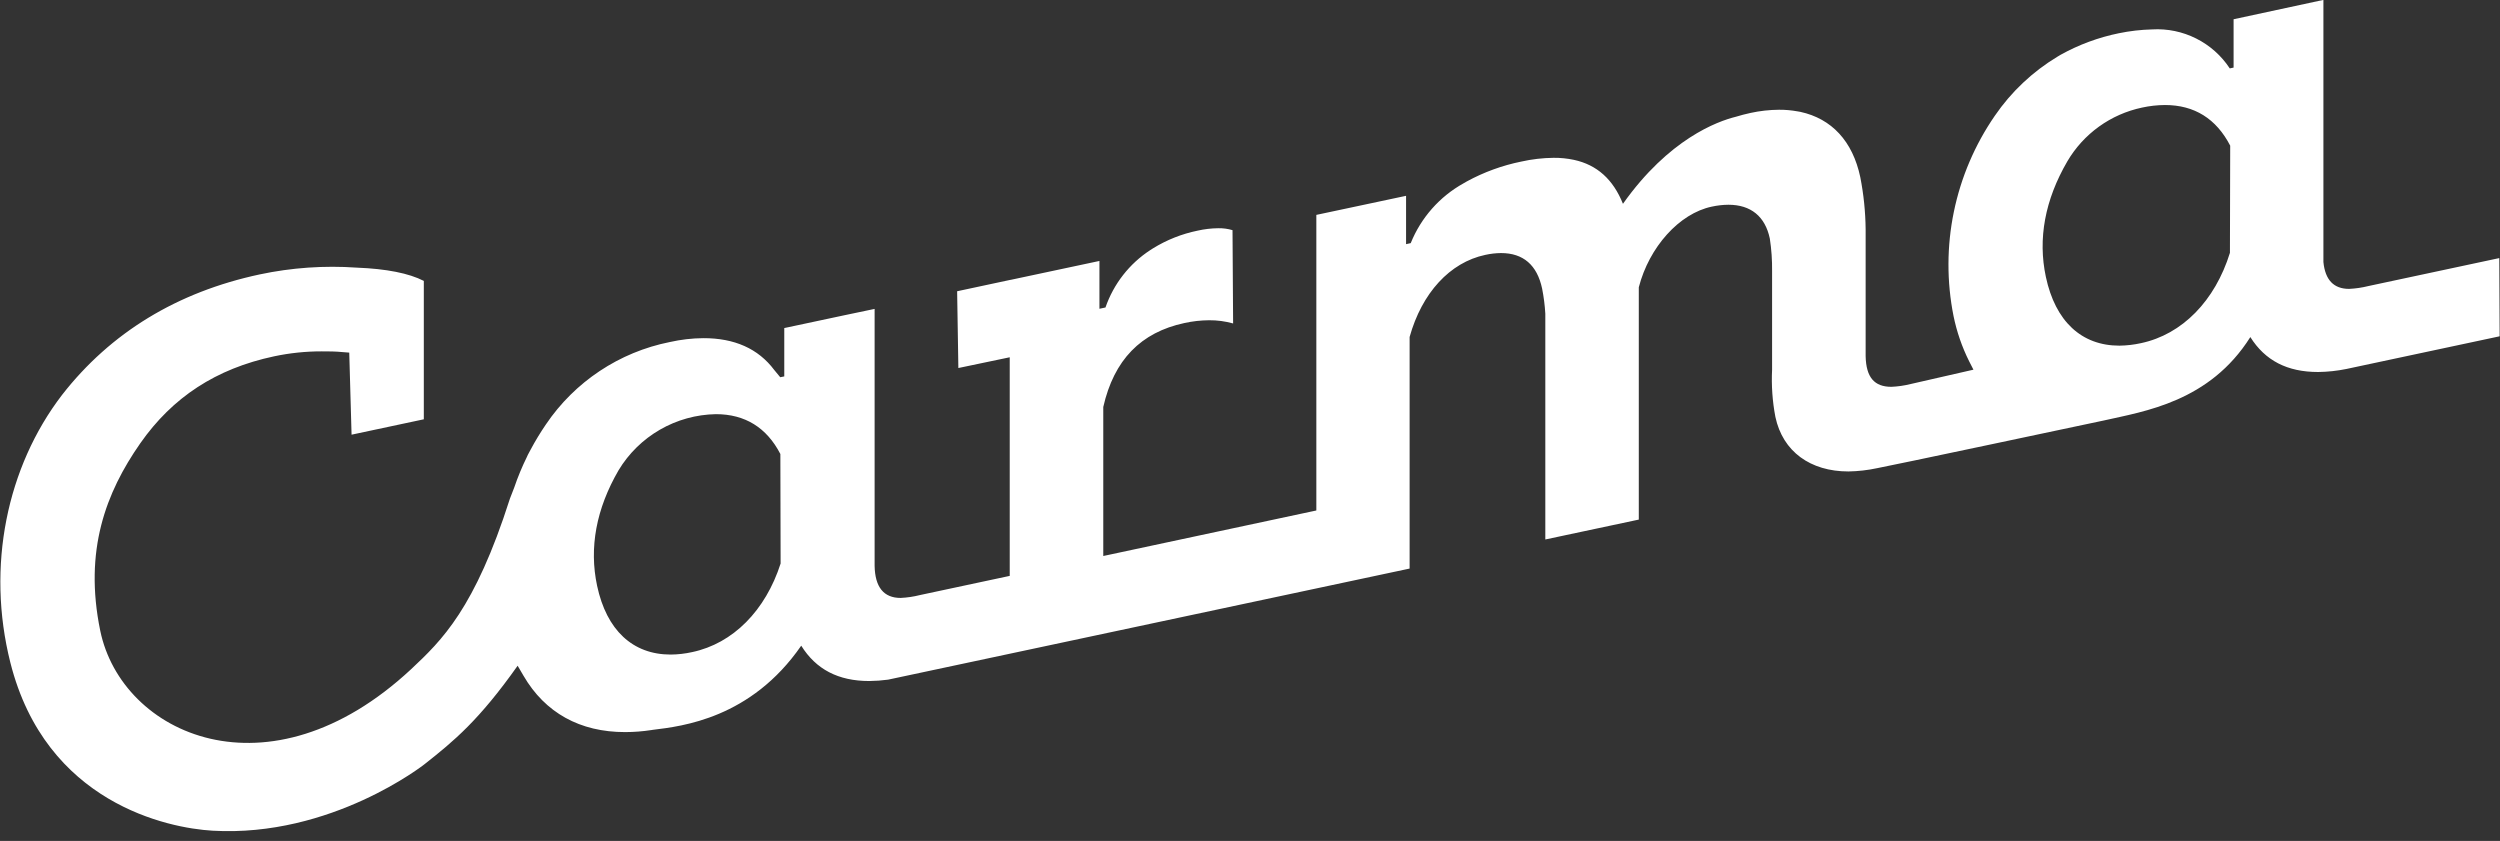 <svg width="110" height="37" viewBox="0 0 110 37" fill="none" xmlns="http://www.w3.org/2000/svg">
<rect x="0" y="0" width="110" height="37" fill="#333333" stroke="none"/>
<g clip-path="url(#clip0_7_6460)">
<path d="M109.968 11.356L104.214 12.585C103.935 12.655 103.649 12.697 103.362 12.711C102.684 12.711 102.307 12.317 102.23 11.528V0H102.211L98.278 0.847V2.974L98.11 3.01C97.742 2.45 97.233 1.996 96.633 1.695C96.034 1.393 95.366 1.255 94.697 1.294C94.203 1.306 93.712 1.363 93.228 1.463C92.332 1.646 91.469 1.965 90.67 2.409L90.529 2.493C89.434 3.153 88.494 4.04 87.772 5.094C86.895 6.367 86.282 7.803 85.97 9.317C85.658 10.831 85.653 12.392 85.956 13.908C86.097 14.598 86.328 15.267 86.642 15.896L86.831 16.266L84.07 16.897C83.792 16.966 83.507 17.008 83.221 17.02C82.477 17.02 82.108 16.611 82.088 15.67V10.088C82.08 9.317 82.001 8.549 81.852 7.792C81.517 6.212 80.593 5.22 79.212 4.921L79.084 4.899C78.818 4.851 78.548 4.827 78.278 4.829C77.856 4.832 77.435 4.879 77.023 4.969C76.807 5.016 76.589 5.073 76.375 5.138C75.569 5.338 73.431 6.111 71.41 8.968C70.98 7.896 70.271 7.253 69.25 7.033C68.957 6.971 68.657 6.941 68.357 6.944C67.88 6.949 67.403 7.005 66.938 7.109C66.099 7.279 65.29 7.574 64.538 7.984C64.49 8.01 64.442 8.037 64.396 8.066C63.343 8.651 62.523 9.58 62.072 10.698L61.867 10.743V8.616L57.919 9.455V22.461L48.544 24.464V17.907C49.016 15.831 50.199 14.624 52.115 14.213C52.471 14.135 52.834 14.094 53.198 14.091C53.556 14.088 53.912 14.136 54.257 14.232L54.231 10.183V10.127C54.026 10.066 53.812 10.037 53.598 10.042C53.295 10.046 52.993 10.081 52.697 10.148C52.001 10.291 51.336 10.554 50.731 10.928L50.612 11.004C49.693 11.603 48.999 12.492 48.641 13.529L48.375 13.586V11.482L44.49 12.309L44.428 12.32L42.114 12.815L42.168 16.193L44.428 15.72V25.339L40.477 26.183C40.2 26.253 39.916 26.295 39.629 26.309C38.885 26.309 38.499 25.837 38.483 24.891V13.592L37.172 13.867L34.6 14.415L34.508 14.434V16.562L34.33 16.598L34.069 16.282C33.36 15.335 32.31 14.876 30.944 14.879C30.45 14.883 29.957 14.941 29.475 15.049C27.25 15.493 25.289 16.796 24.019 18.676C23.777 19.031 23.553 19.398 23.352 19.776C23.31 19.853 23.268 19.937 23.225 20.013L23.19 20.091C22.973 20.531 22.785 20.984 22.627 21.449L22.436 21.941C20.892 26.782 19.442 28.176 18.088 29.446C11.817 35.286 5.353 32.322 4.41 27.748C3.685 24.216 4.661 21.671 6.171 19.507C7.589 17.48 9.504 16.221 12.062 15.678C12.751 15.532 13.453 15.459 14.157 15.46C14.455 15.46 14.764 15.46 15.081 15.493L15.367 15.515L15.469 19.126L18.648 18.449V12.36C17.998 12.025 17.008 11.827 15.698 11.776C14.269 11.676 12.834 11.776 11.432 12.073C7.796 12.85 4.868 14.633 2.732 17.374C0.301 20.543 -0.609 24.924 0.455 29.151C2.013 35.338 7.391 36.437 9.349 36.55C14.583 36.855 18.673 33.63 18.673 33.63C19.979 32.601 21.079 31.69 22.776 29.292L23.036 29.736C23.981 31.359 25.516 32.215 27.511 32.212C27.896 32.211 28.28 32.181 28.66 32.123L28.729 32.112C30.007 31.956 33.041 31.613 35.254 28.41C35.903 29.451 36.882 29.965 38.248 29.965C38.525 29.962 38.8 29.942 39.074 29.905L62.023 25.017V14.827C62.562 12.892 63.794 11.546 65.352 11.215C65.579 11.165 65.811 11.137 66.045 11.135C67.022 11.135 67.631 11.66 67.853 12.696C67.925 13.063 67.973 13.432 67.994 13.804V23.737L72.107 22.862V12.64C72.564 10.872 73.884 9.394 75.318 9.092C75.559 9.039 75.805 9.011 76.051 9.009C77.035 9.009 77.666 9.52 77.872 10.495C77.945 10.971 77.978 11.453 77.972 11.935V16.263C77.938 16.959 77.986 17.658 78.117 18.343C78.441 19.873 79.661 20.744 81.33 20.744C81.756 20.737 82.18 20.688 82.597 20.599C82.833 20.568 92.547 18.506 92.547 18.506C94.368 18.096 97.22 17.678 99.015 14.831C99.663 15.863 100.639 16.37 102.001 16.368C102.419 16.363 102.836 16.318 103.246 16.234L109.984 14.797L109.968 11.356ZM34.348 24.791C33.684 26.863 32.253 28.313 30.457 28.692C30.146 28.761 29.829 28.798 29.511 28.801C27.84 28.801 26.69 27.73 26.273 25.777C25.915 24.1 26.232 22.388 27.217 20.692C27.663 19.951 28.29 19.337 29.039 18.905C29.788 18.473 30.634 18.239 31.499 18.223C32.778 18.223 33.733 18.811 34.336 19.976L34.347 24.791H34.348ZM98.117 11.124C97.461 13.236 96.019 14.714 94.202 15.099C93.891 15.168 93.575 15.204 93.256 15.209C91.583 15.209 90.434 14.137 90.018 12.183C89.66 10.507 89.976 8.795 90.963 7.099C91.316 6.498 91.79 5.977 92.356 5.57C92.922 5.163 93.567 4.878 94.249 4.734C94.581 4.661 94.919 4.623 95.259 4.621C96.552 4.621 97.513 5.22 98.129 6.409L98.117 11.124Z" fill="white"/>
</g>
<defs>
<clipPath id="clip0_7_6460">
<rect width="110" height="36.64" fill="white"/>
</clipPath>
</defs>
</svg>
